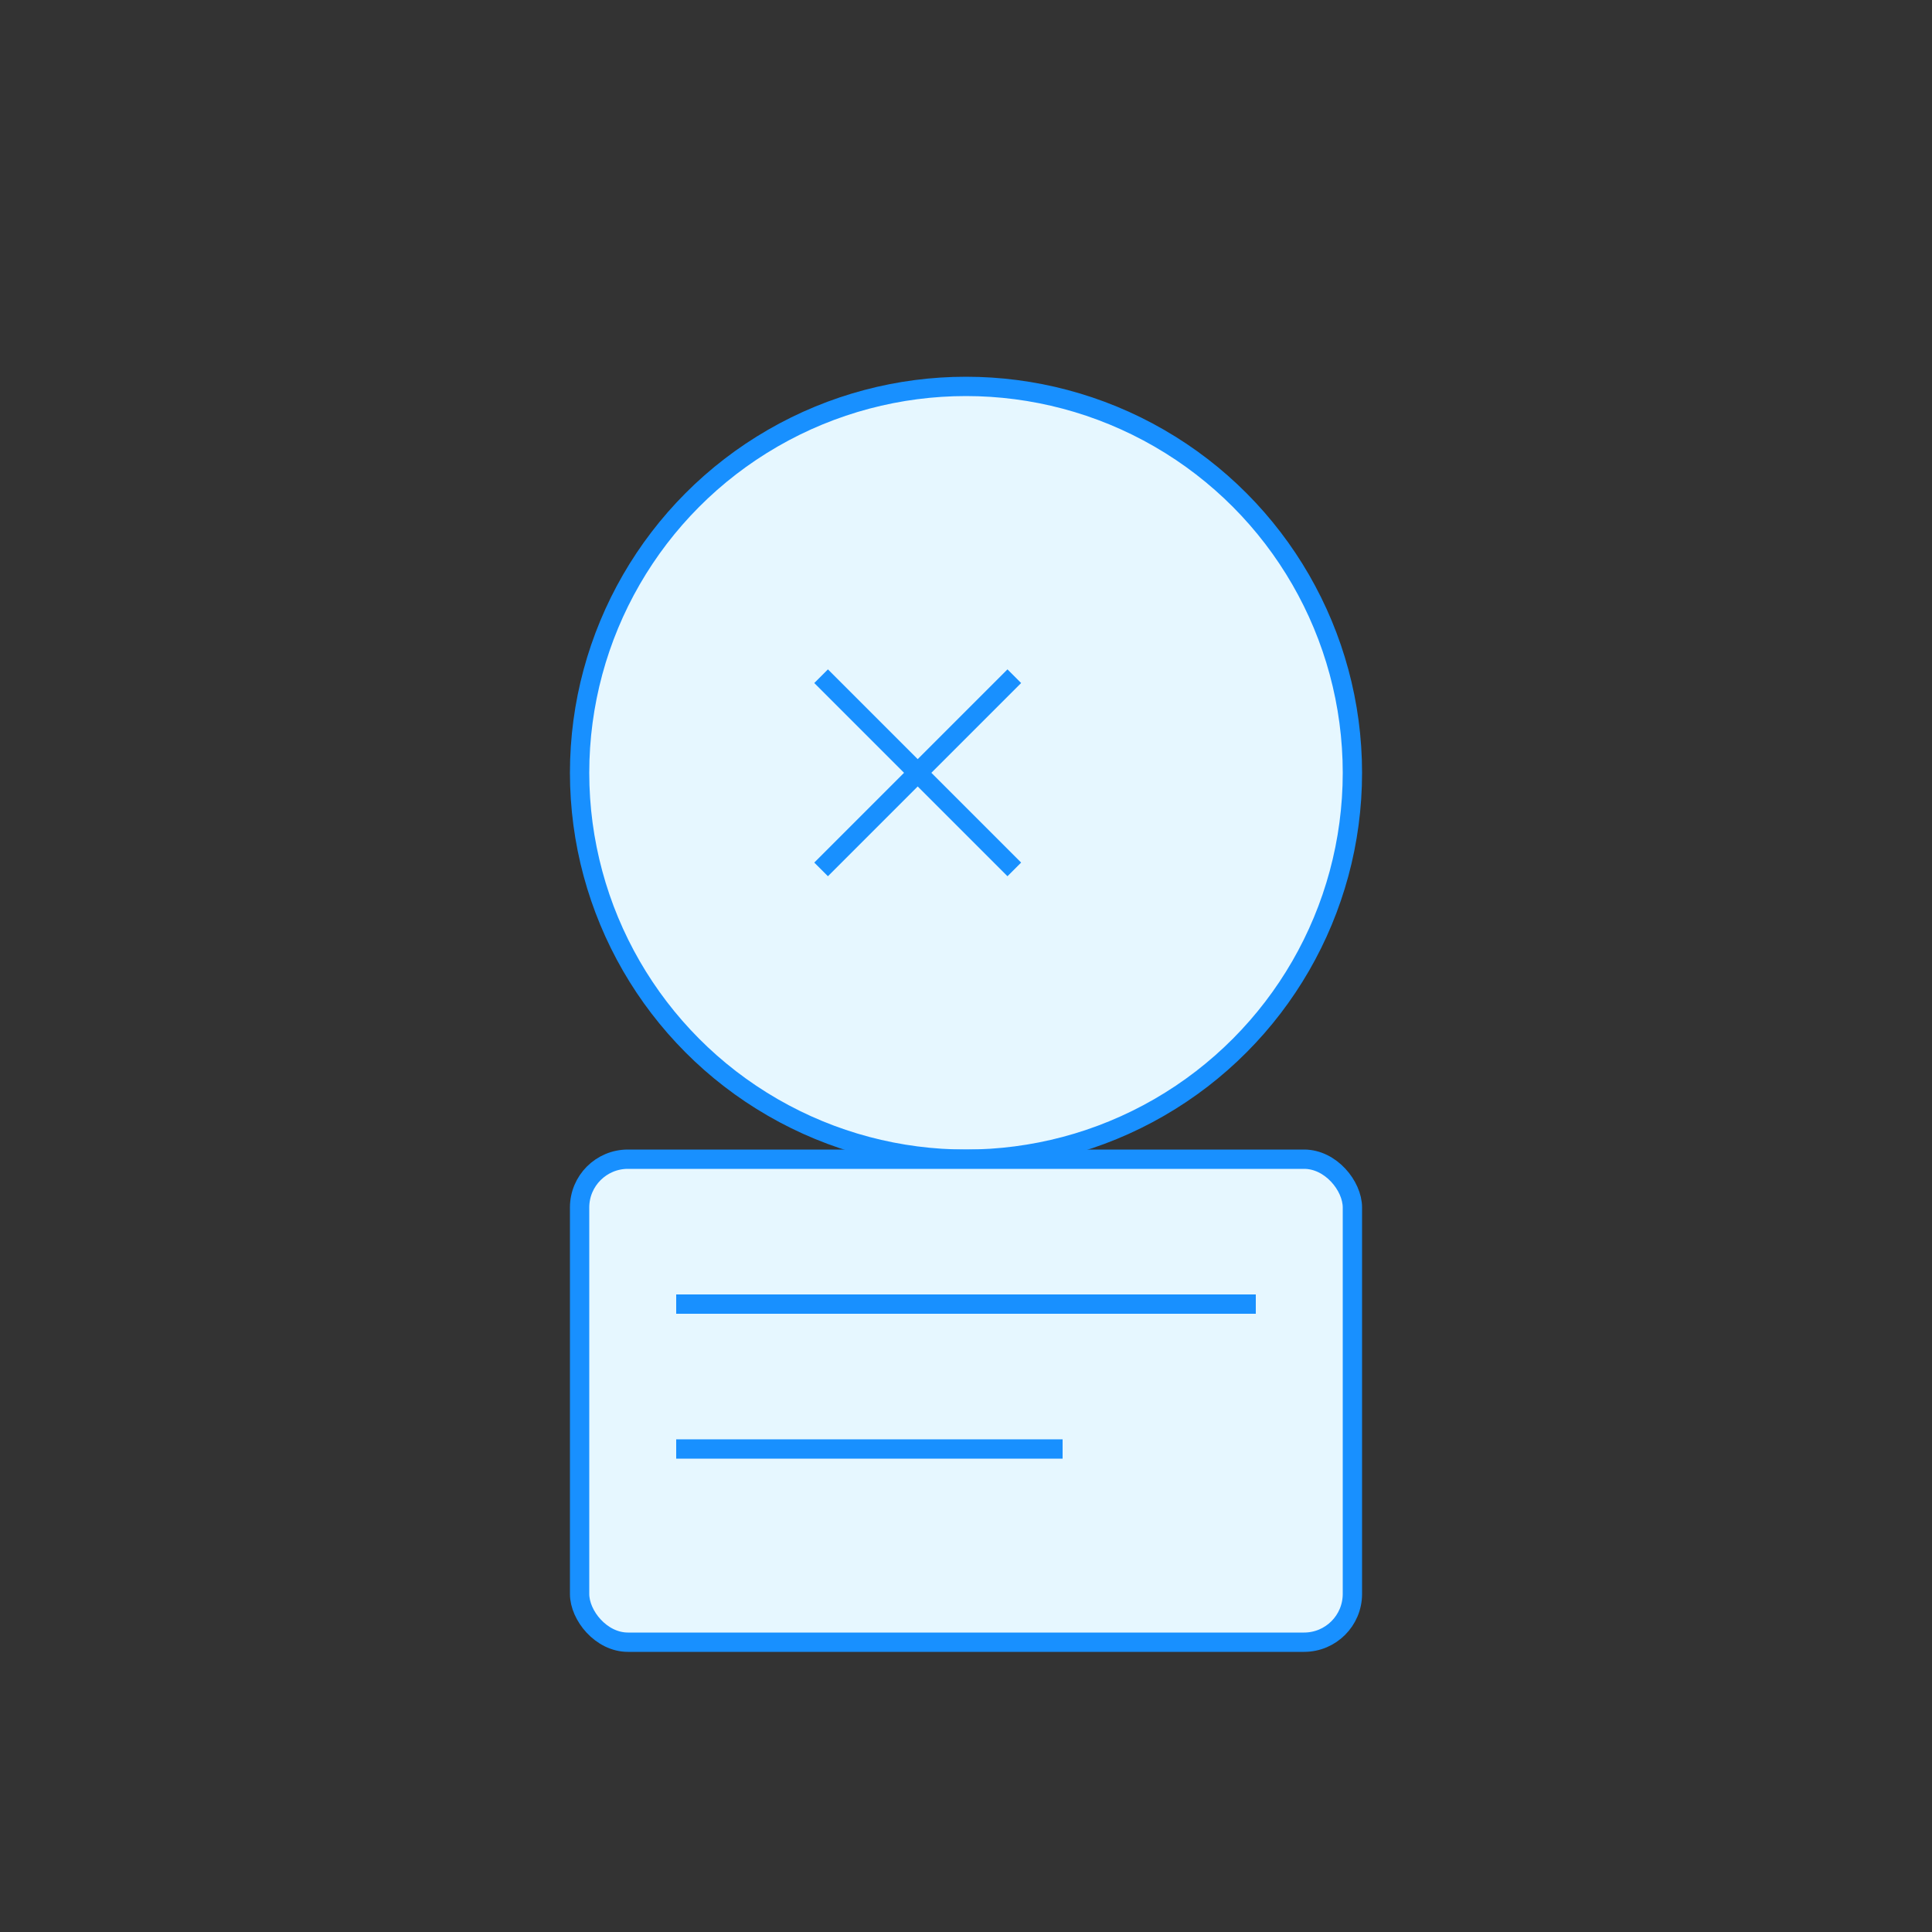 <svg width="200" height="200" xmlns="http://www.w3.org/2000/svg">
  <rect width="100%" height="100%" fill="#333333" stroke="none"/>
  <rect x="0" y="0" width="200" height="200" fill="none"/>
  <g>
    <circle cx="100" cy="80" r="40" stroke="#1890ff" stroke-width="2" fill="#e6f7ff"/>
    <rect x="60" y="120" width="80" height="50" rx="5" stroke="#1890ff" stroke-width="2" fill="#e6f7ff"/>
    <line x1="70" y1="135" x2="130" y2="135" stroke="#1890ff" stroke-width="2"/>
    <line x1="70" y1="150" x2="110" y2="150" stroke="#1890ff" stroke-width="2"/>
    <path d="M85,70 L105,90 M105,70 L85,90" stroke="#1890ff" stroke-width="2"/>
  </g>
</svg>
